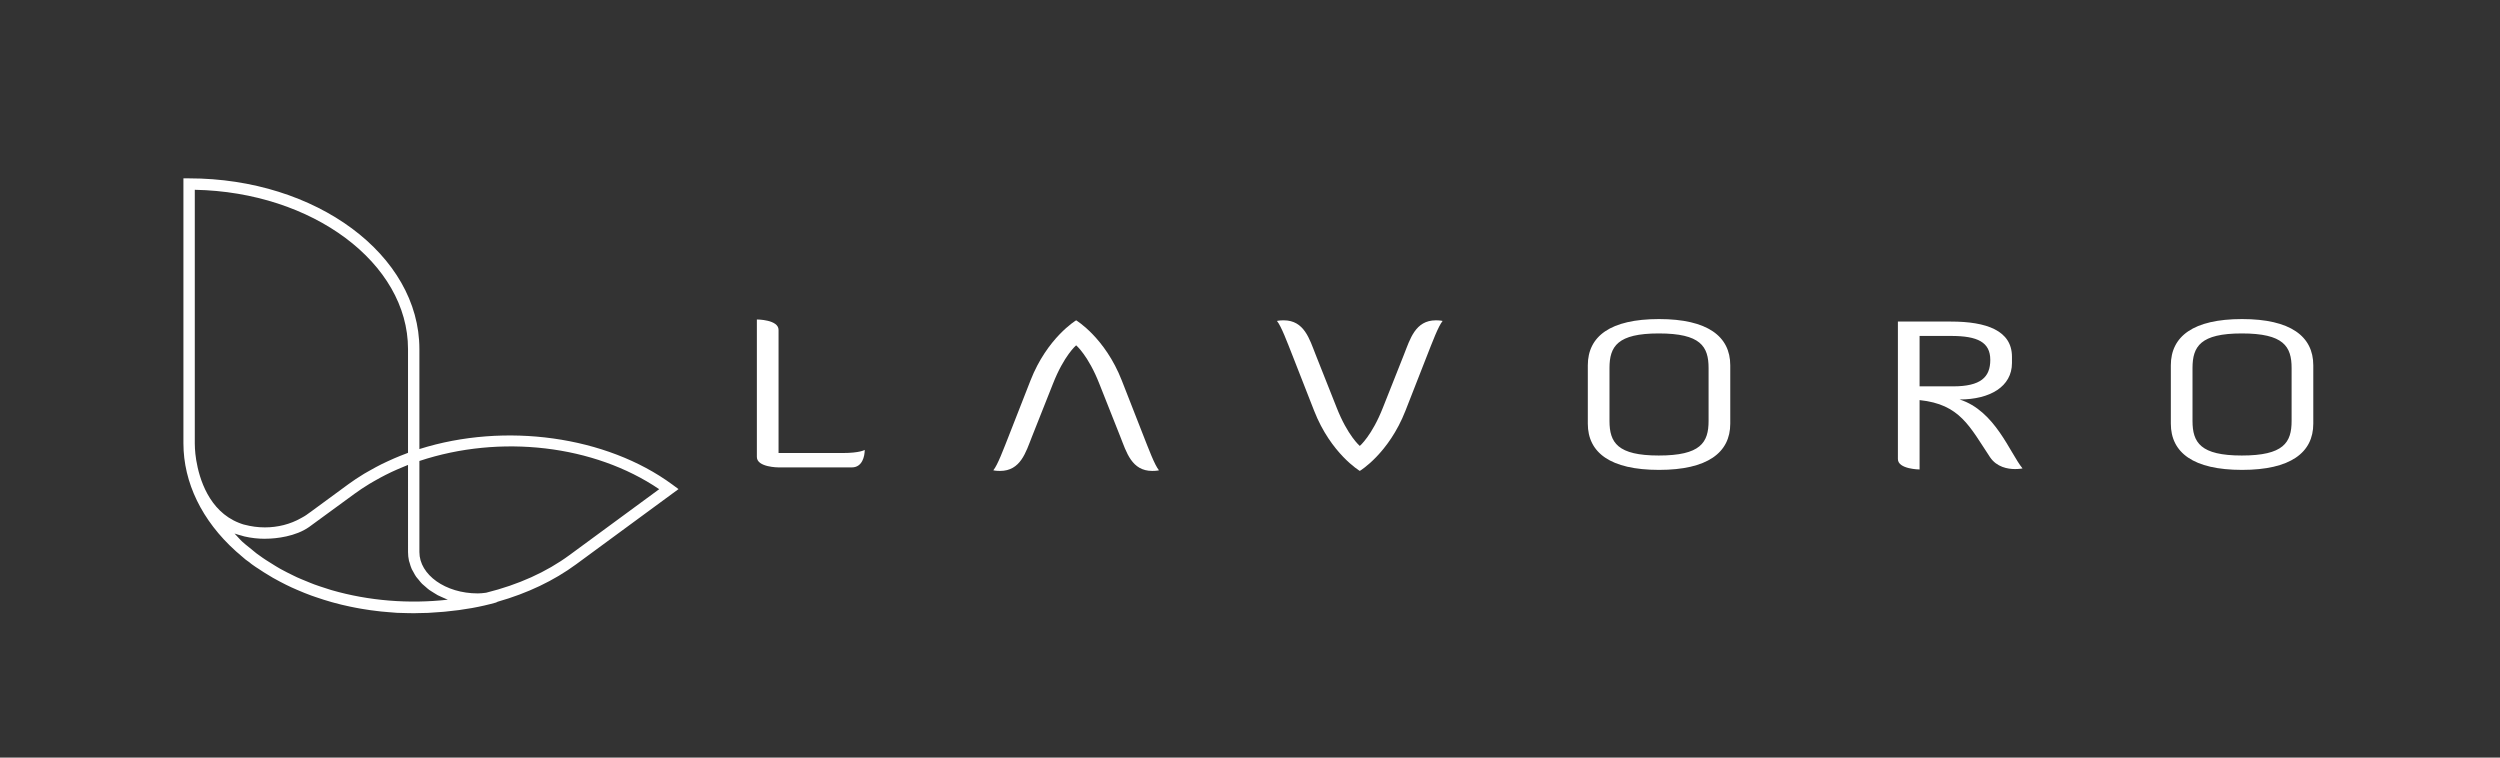 <svg width="660" height="200" viewBox="0 0 660 200" fill="none" xmlns="http://www.w3.org/2000/svg">
<rect x="0" y="0" width="660" height="200" fill="#333333" stroke="none"/>
<path d="M205.537 123.393C205.537 123.393 199.813 123.393 199.813 120.643V84.344C199.813 84.344 205.537 84.344 205.537 87.094V119.598H222.432C227.065 119.598 228.287 118.771 228.287 118.771C228.287 120.422 227.677 123.393 224.885 123.393H205.537Z" fill="white"/>
<path d="M346.927 108.433L341.544 94.682C339.704 90.009 338.274 86.16 337.116 84.729C337.116 84.729 337.73 84.564 338.887 84.564C344.336 84.564 345.7 89.513 347.336 93.64L352.852 107.553C355.78 115.032 358.985 117.727 358.985 117.727C358.985 117.727 362.188 115.032 365.115 107.553L370.634 93.64C372.27 89.513 373.63 84.564 379.08 84.564C380.242 84.564 380.852 84.729 380.852 84.729C379.695 86.16 378.263 90.009 376.424 94.682L371.041 108.433C366.613 119.763 358.985 124.324 358.985 124.324C358.985 124.324 351.355 119.763 346.927 108.433Z" fill="white"/>
<path d="M296.159 100.459L301.542 114.209C303.382 118.884 304.812 122.735 305.97 124.164C305.97 124.164 305.355 124.325 304.198 124.325C298.75 124.325 297.386 119.379 295.75 115.251L290.234 101.338C287.306 93.859 284.101 91.165 284.101 91.165C284.101 91.165 280.898 93.859 277.97 101.338L272.452 115.251C270.816 119.379 269.456 124.325 264.005 124.325C262.844 124.325 262.233 124.164 262.233 124.164C263.391 122.735 264.824 118.884 266.661 114.209L272.045 100.459C276.473 89.129 284.101 84.565 284.101 84.565C284.101 84.565 291.731 89.129 296.159 100.459Z" fill="white"/>
<path d="M451.066 97.159C451.066 91.438 448.953 88.028 437.917 88.028C427.019 88.028 424.905 91.438 424.905 97.159V111.127C424.905 116.846 427.019 120.256 437.917 120.256C448.953 120.256 451.066 116.846 451.066 111.127V97.159ZM456.789 111.843C456.789 119.487 450.791 124.051 437.986 124.051C425.108 124.051 419.182 119.487 419.182 111.843V96.444C419.182 88.8 425.108 84.233 437.986 84.233C450.791 84.233 456.789 88.8 456.789 96.444V111.843Z" fill="white"/>
<path d="M506.77 88.689V101.998H515.623C522.912 101.998 525.435 99.578 525.435 95.013C525.435 90.338 522.098 88.689 515.082 88.689H506.77ZM517.33 105.462C526.731 108.431 530.612 119.598 533.952 123.665C533.952 123.665 533.131 123.833 531.975 123.833C530.069 123.833 527.138 123.336 525.367 120.696C519.984 112.611 517.464 106.729 506.77 105.627V123.941C506.77 123.941 501.045 123.888 501.045 121.191V84.894H515.082C524.411 84.894 531.159 87.258 531.159 94.188V95.837C531.159 102.053 525.367 105.462 517.33 105.462Z" fill="white"/>
<path d="M604.984 97.159C604.984 91.438 602.873 88.028 591.836 88.028C580.938 88.028 578.823 91.438 578.823 97.159V111.127C578.823 116.846 580.938 120.256 591.836 120.256C602.873 120.256 604.984 116.846 604.984 111.127V97.159ZM610.708 111.843C610.708 119.487 604.71 124.051 591.905 124.051C579.026 124.051 573.101 119.487 573.101 111.843V96.444C573.101 88.8 579.026 84.233 591.905 84.233C604.71 84.233 610.708 88.8 610.708 96.444V111.843Z" fill="white"/>
<path d="M150.339 146.548C144.246 151.023 136.858 154.359 128.386 156.465L128.023 156.517C127.462 156.587 126.799 156.659 126.117 156.659C117.629 156.659 110.72 151.762 110.72 145.742V121.698C132.146 114.581 156.865 117.498 174.028 129.146L150.339 146.548ZM87.63 155.821L87.327 155.729C87.05 155.645 86.778 155.556 86.504 155.467L85.967 155.292C84.953 154.973 83.946 154.644 82.958 154.281C82.743 154.203 82.533 154.116 82.322 154.032L81.915 153.871C81.137 153.567 80.365 153.251 79.606 152.922L79.198 152.748C78.935 152.638 78.673 152.528 78.418 152.411C78.137 152.283 77.863 152.147 77.59 152.011L77.105 151.772C76.193 151.328 75.289 150.874 74.409 150.392L73.93 150.134C73.638 149.972 73.35 149.798 73.066 149.624L72.674 149.388C71.889 148.923 71.121 148.439 70.37 147.944L69.989 147.695C69.777 147.556 69.566 147.418 69.361 147.274C68.806 146.892 68.258 146.503 67.722 146.104C67.42 145.875 67.133 145.632 66.846 145.39C66.676 145.246 66.505 145.103 66.332 144.96L65.664 144.424C65.076 143.958 64.469 143.476 63.928 142.971C63.518 142.587 63.142 142.176 62.769 141.766C62.569 141.547 62.369 141.33 62.165 141.114C62.078 141.022 61.989 140.93 61.9 140.838C61.944 140.855 61.986 140.874 62.031 140.889C62.583 141.087 63.165 141.243 63.846 141.422C63.936 141.447 64.022 141.475 64.112 141.505C64.25 141.547 64.388 141.591 64.534 141.624C66.282 142.03 68.1 142.236 69.929 142.236C70.009 142.236 70.086 142.222 70.166 142.22V142.222C72.914 142.222 78.073 141.62 81.601 139.126L93.631 130.334C94.763 129.499 96.048 128.646 97.561 127.721C97.884 127.522 98.218 127.333 98.552 127.144L98.888 126.953C99.85 126.397 100.809 125.876 101.744 125.402C102.283 125.129 102.827 124.861 103.376 124.602C104.313 124.164 105.265 123.753 106.227 123.357L106.692 123.161C107.033 123.017 107.372 122.876 107.716 122.741L107.719 145.743C107.719 146.516 107.805 147.298 107.973 148.066C107.997 148.17 108.035 148.271 108.072 148.374C108.095 148.426 108.113 148.479 108.129 148.532C108.279 149.091 108.452 149.686 108.707 150.251C108.775 150.403 108.864 150.547 108.953 150.691C109.001 150.771 109.051 150.85 109.093 150.934L109.217 151.164C109.421 151.547 109.624 151.926 109.879 152.286C109.987 152.439 110.113 152.583 110.241 152.727C110.312 152.806 110.381 152.886 110.449 152.967L110.644 153.21C110.893 153.524 111.145 153.835 111.435 154.127C111.589 154.28 111.76 154.421 111.933 154.561L112.425 154.987C112.717 155.248 113.013 155.511 113.341 155.751C113.536 155.891 113.744 156.019 113.954 156.145L114.577 156.536C114.889 156.743 115.205 156.947 115.546 157.128C115.782 157.253 116.034 157.363 116.288 157.471L116.993 157.787C117.325 157.945 117.658 158.104 118.016 158.235C118.092 158.263 118.17 158.291 118.249 158.316C107.887 159.469 97.34 158.615 87.63 155.821ZM51.811 121.516C51.804 121.477 51.796 121.438 51.791 121.398C51.691 120.777 51.625 120.252 51.575 119.785C51.488 118.874 51.424 117.962 51.424 117.044V50.104C82.509 50.686 107.716 69.472 107.716 92.148V119.546C107.697 119.553 107.677 119.561 107.661 119.568L107.345 119.693C106.765 119.905 106.2 120.128 105.632 120.356C104.592 120.773 103.515 121.241 102.431 121.744L102.249 121.828C101.733 122.066 101.219 122.305 100.713 122.557C99.781 123.022 98.791 123.556 97.592 124.24L97.066 124.534C96.747 124.712 96.428 124.889 96.119 125.078C94.6 126.001 93.25 126.898 91.988 127.82L81.847 135.262L81.842 135.257L80.841 135.977C80.51 136.211 80.149 136.41 79.786 136.61L79.417 136.814C76.621 138.394 73.34 139.231 69.929 139.231C68.072 139.231 66.282 138.977 64.609 138.534C64.482 138.499 64.342 138.478 64.218 138.439C63.816 138.325 63.448 138.162 63.061 138.023C55.144 134.897 52.601 126.318 51.811 121.516ZM177.483 127.909C160.097 115.136 133.35 111.405 110.72 118.554V92.148C110.72 67.301 83.447 47.087 49.925 47.087H48.423V117.044C48.423 127.376 53.313 137.463 62.239 145.491L62.336 145.582C62.472 145.706 62.614 145.824 62.758 145.942C62.861 146.026 62.967 146.111 63.069 146.203C63.276 146.379 63.478 146.559 63.678 146.738C64.06 147.079 64.445 147.419 64.857 147.744C65.03 147.882 65.214 148.007 65.398 148.134C65.53 148.226 65.664 148.315 65.785 148.407C65.856 148.462 65.922 148.519 65.99 148.576C66.082 148.658 66.177 148.738 66.277 148.812L66.565 149.027C66.797 149.196 67.038 149.363 67.273 149.523L67.596 149.746C67.688 149.811 67.782 149.868 67.882 149.927C67.948 149.967 68.016 150.006 68.077 150.05C68.613 150.412 69.149 150.768 69.7 151.116C70.465 151.603 71.24 152.076 72.036 152.532L72.663 152.875H72.666C73.064 153.098 73.46 153.316 73.862 153.528C74.992 154.127 76.022 154.639 76.999 155.089L77.593 155.349C77.858 155.469 78.129 155.588 78.399 155.705C79.763 156.297 80.998 156.795 82.17 157.22L83.369 157.636C84.839 158.143 86.177 158.563 87.535 158.949L88.31 159.159C88.896 159.315 89.484 159.471 90.082 159.616L90.38 159.688C91.063 159.849 91.747 160.005 92.427 160.147L93.967 160.455C94.364 160.531 94.76 160.604 95.158 160.673C95.431 160.721 95.706 160.764 95.979 160.808L96.674 160.917C97.028 160.973 97.383 161.031 97.832 161.095L98.292 161.151C98.663 161.201 99.04 161.249 99.413 161.293L100.599 161.436C101.273 161.503 101.955 161.561 102.629 161.613L104.143 161.732C104.237 161.741 104.329 161.752 104.413 161.757L104.835 161.788C105.555 161.827 106.597 161.847 107.485 161.859L108.804 161.88C108.904 161.885 109.001 161.891 109.101 161.891H109.343C109.453 161.891 109.559 161.884 109.667 161.879L109.919 161.869C110.851 161.865 111.83 161.847 112.984 161.803C113.154 161.796 113.321 161.783 113.489 161.768L113.893 161.74C114.957 161.688 116.005 161.608 117.052 161.52L117.63 161.464C122.45 161.015 126.931 160.208 130.951 159.068L131.379 158.857C139.248 156.623 146.224 153.298 152.115 148.967L179.127 129.121L177.483 127.909Z" fill="white"/>
</svg>
